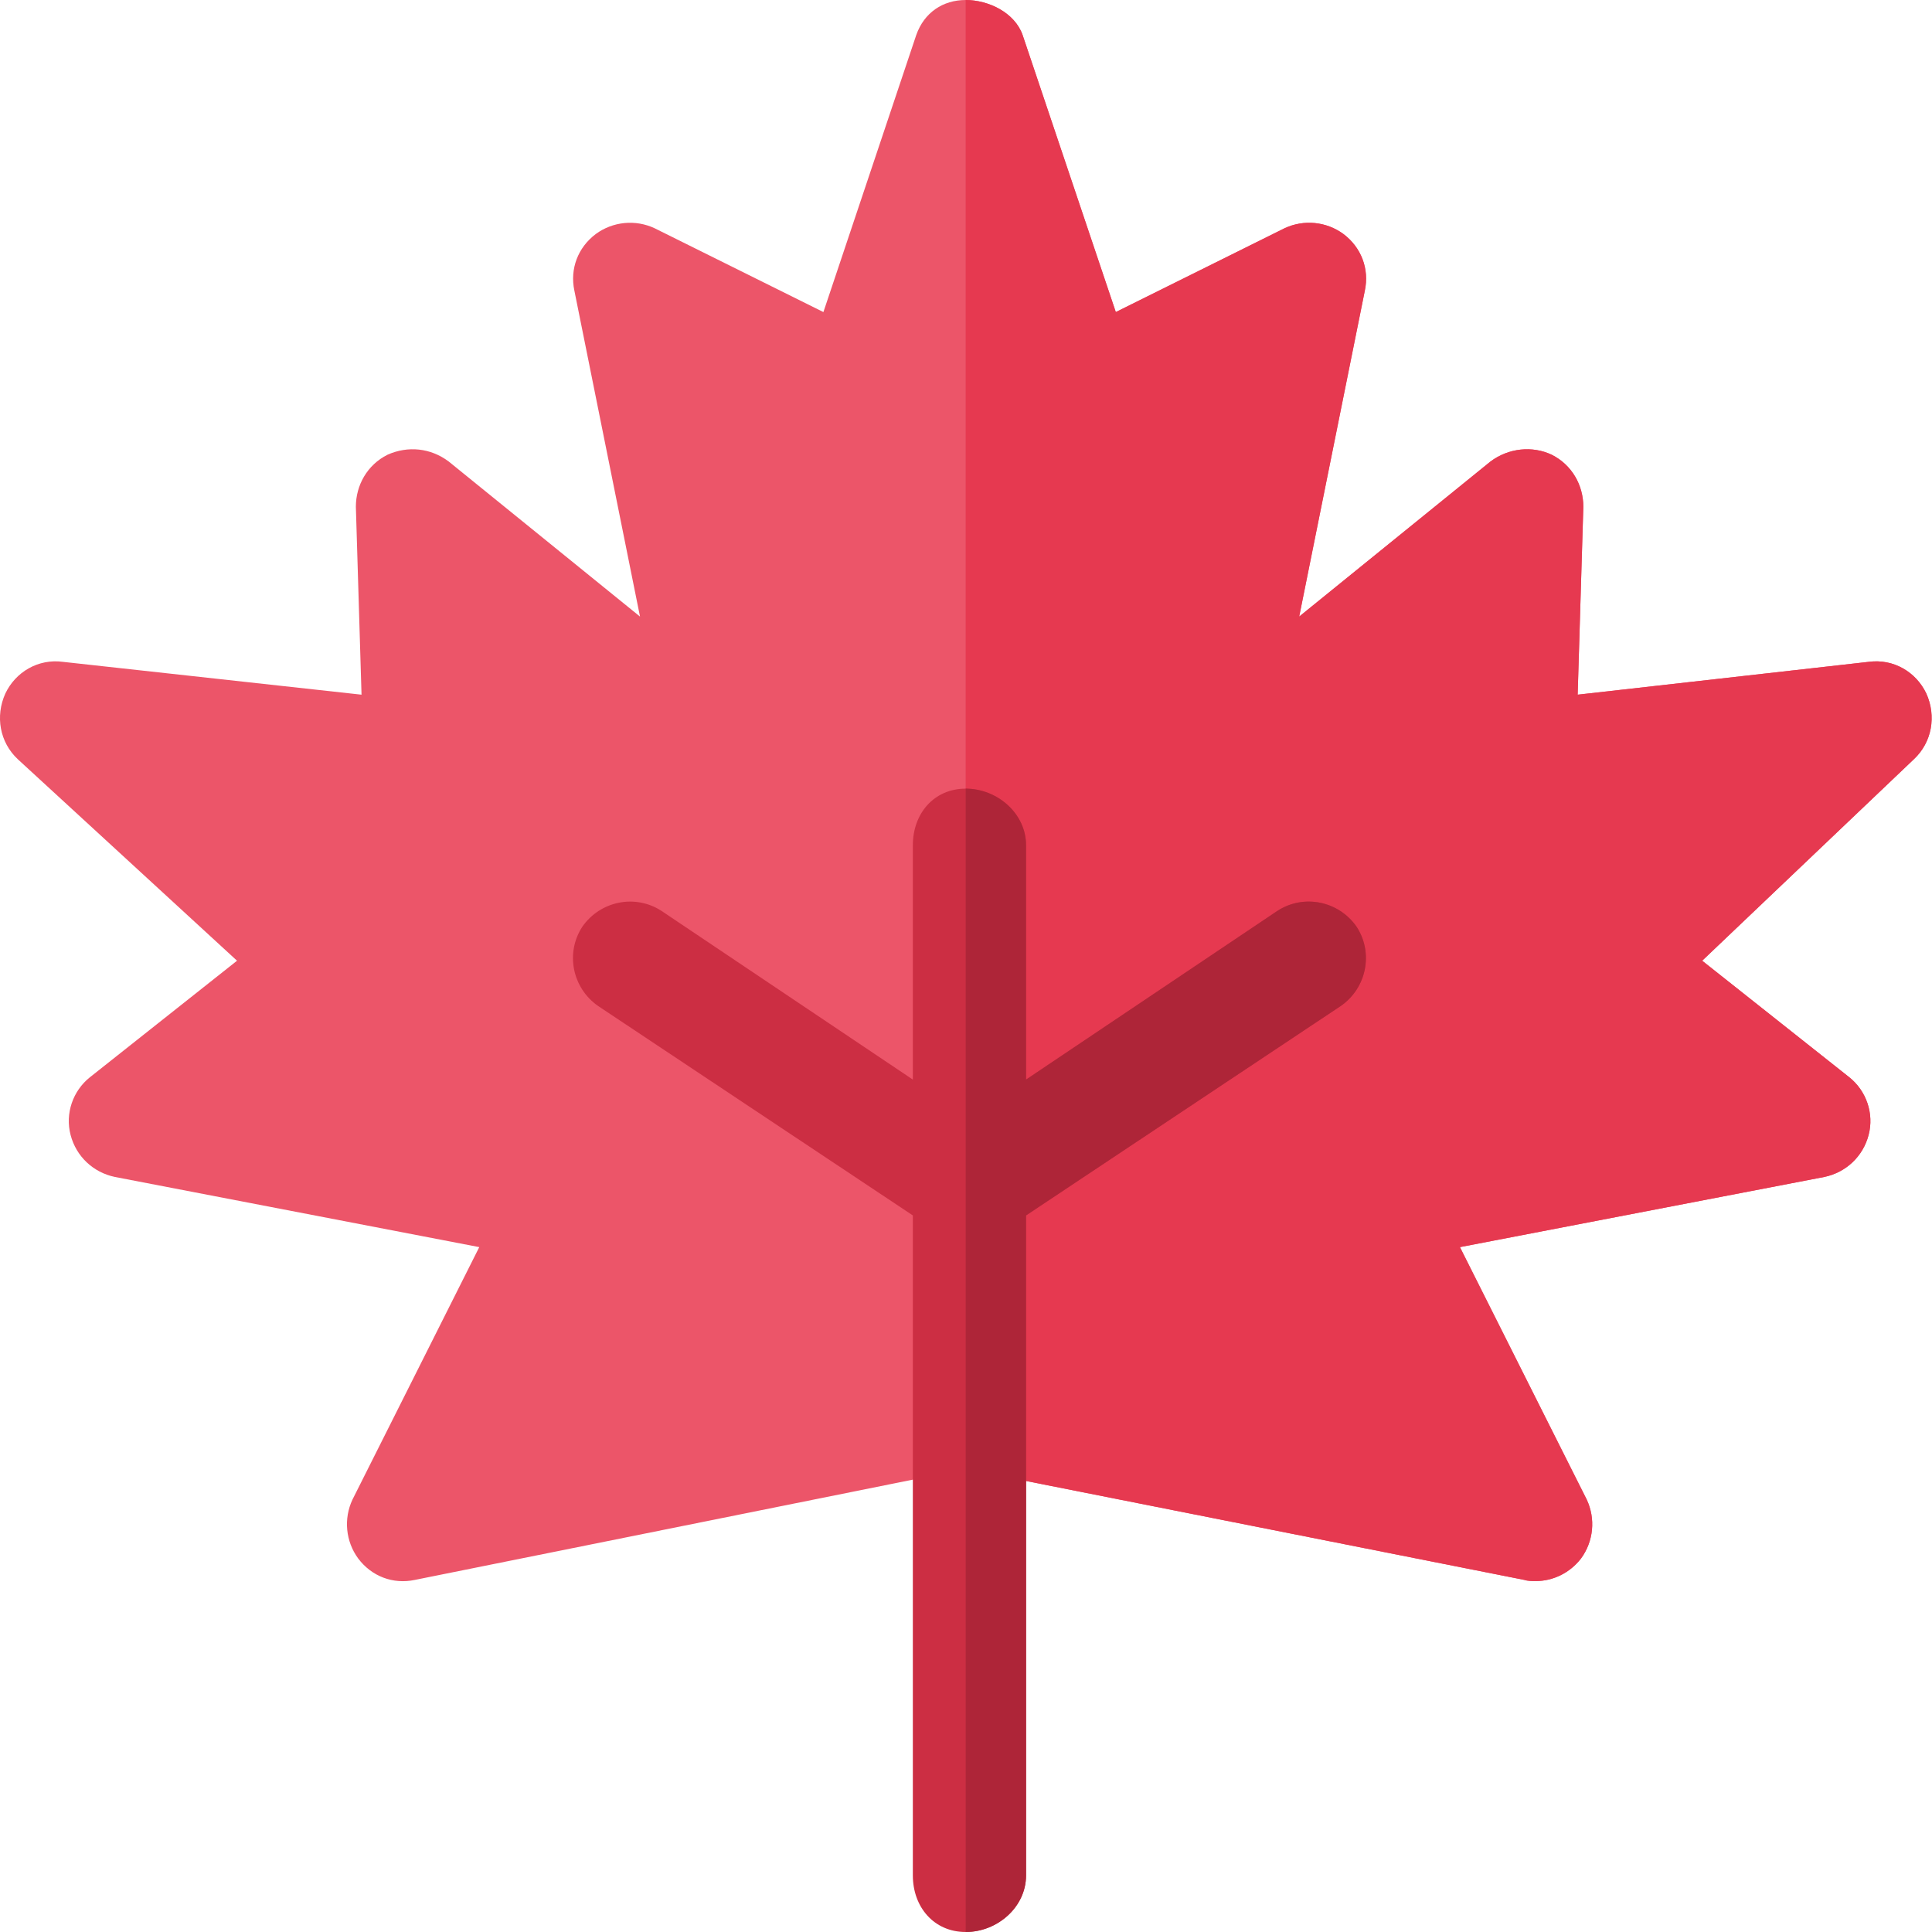 <svg height="512pt" viewBox="0 0 512 512" width="512pt" xmlns="http://www.w3.org/2000/svg"><path d="m510.5 183.801c-2.703-5.703-8.703-9.301-15.301-8.402l-77.102 8.699 1.5-49.797c0-5.699-2.996-11.102-8.398-13.801-5.102-2.402-11.398-1.801-16.199 1.801l-50.699 41.098 17.398-86.398c1.203-5.699-.898-11.402-5.699-15-4.5-3.301-10.5-3.902-15.598-1.5l-44.703 22.199-24.688-73.398c-2.098-6-9.098-9.301-15.098-9.301s-11 3.301-13.102 9.301l-24.598 73.398-44.703-22.199c-5.098-2.402-11.098-1.801-15.598 1.5-4.801 3.598-6.902 9.301-5.699 15l17.398 86.398-50.699-41.098c-4.801-3.602-10.801-4.203-16.199-1.801-5.402 2.699-8.402 8.102-8.402 13.801l1.5 49.797-79.098-8.699c-6.602-.898-12.602 2.699-15.301 8.402-2.699 6-1.5 12.898 3.301 17.398l58.102 53.402-39.004 30.898c-4.5 3.602-6.598 9.602-5.098 15.301s6 9.898 11.699 11.098l96.598 18.602-33.598 66.902c-2.402 5.098-1.801 11.098 1.5 15.598 3.598 4.801 9.301 6.902 15 5.699l146-29.398 148.086 29.398c.898.301 2.098.301 3 .301 4.5 0 9-2.102 12-6 3.301-4.5 3.898-10.5 1.5-15.598l-33.602-66.902 96.602-18.602c5.699-1.199 10.199-5.398 11.699-11.098 1.496-5.699-.602-11.699-5.102-15.301l-39-30.898 56.102-53.402c4.801-4.5 6-11.398 3.301-17.398zm0 0" fill="#ec5569"/><path d="m507.199 201.199-56.102 53.402 39 30.898c4.5 3.602 6.602 9.602 5.102 15.301s-6 9.898-11.699 11.098l-96.602 18.602 33.602 66.902c2.398 5.098 1.801 11.098-1.5 15.598-3 3.898-7.5 6-12 6-.902 0-2.102 0-3-.301l-148.086-29.398v-389.301c6 0 13 3.301 15.098 9.301l24.688 73.398 44.699-22.199c5.102-2.402 11.102-1.801 15.602 1.5 4.801 3.598 6.898 9.301 5.699 15l-17.402 86.398 50.703-41.098c4.801-3.602 11.098-4.203 16.199-1.801 5.398 2.699 8.398 8.102 8.398 13.801l-1.5 49.797 77.102-8.699c6.598-.898 12.598 2.699 15.301 8.402 2.699 6 1.5 12.898-3.301 17.398zm0 0" fill="#e63950"/><path d="m355.312 266.598-83.398 55.504v174.898c0 8.402-7.602 15-16 15-8.402 0-14-6.598-14-15v-174.898l-83.402-55.5c-6.898-4.801-8.699-14.102-4.199-21 4.801-6.902 14.102-8.699 21-4.199l66.602 44.699v-62.102c0-8.402 5.598-15 14-15 8.398 0 16 6.598 16 15v62.102l66.598-44.703c6.902-4.5 16.199-2.699 21 4.199 4.5 6.902 2.703 16.203-4.199 21zm0 0" fill="#cc2e43"/><path d="m355.312 266.598-83.398 55.504v174.898c0 8.402-7.602 15-16 15v-303c8.398 0 16 6.598 16 15v62.102l66.598-44.703c6.902-4.5 16.203-2.699 21 4.199 4.5 6.902 2.703 16.203-4.199 21zm0 0" fill="#ae2538"/></svg>